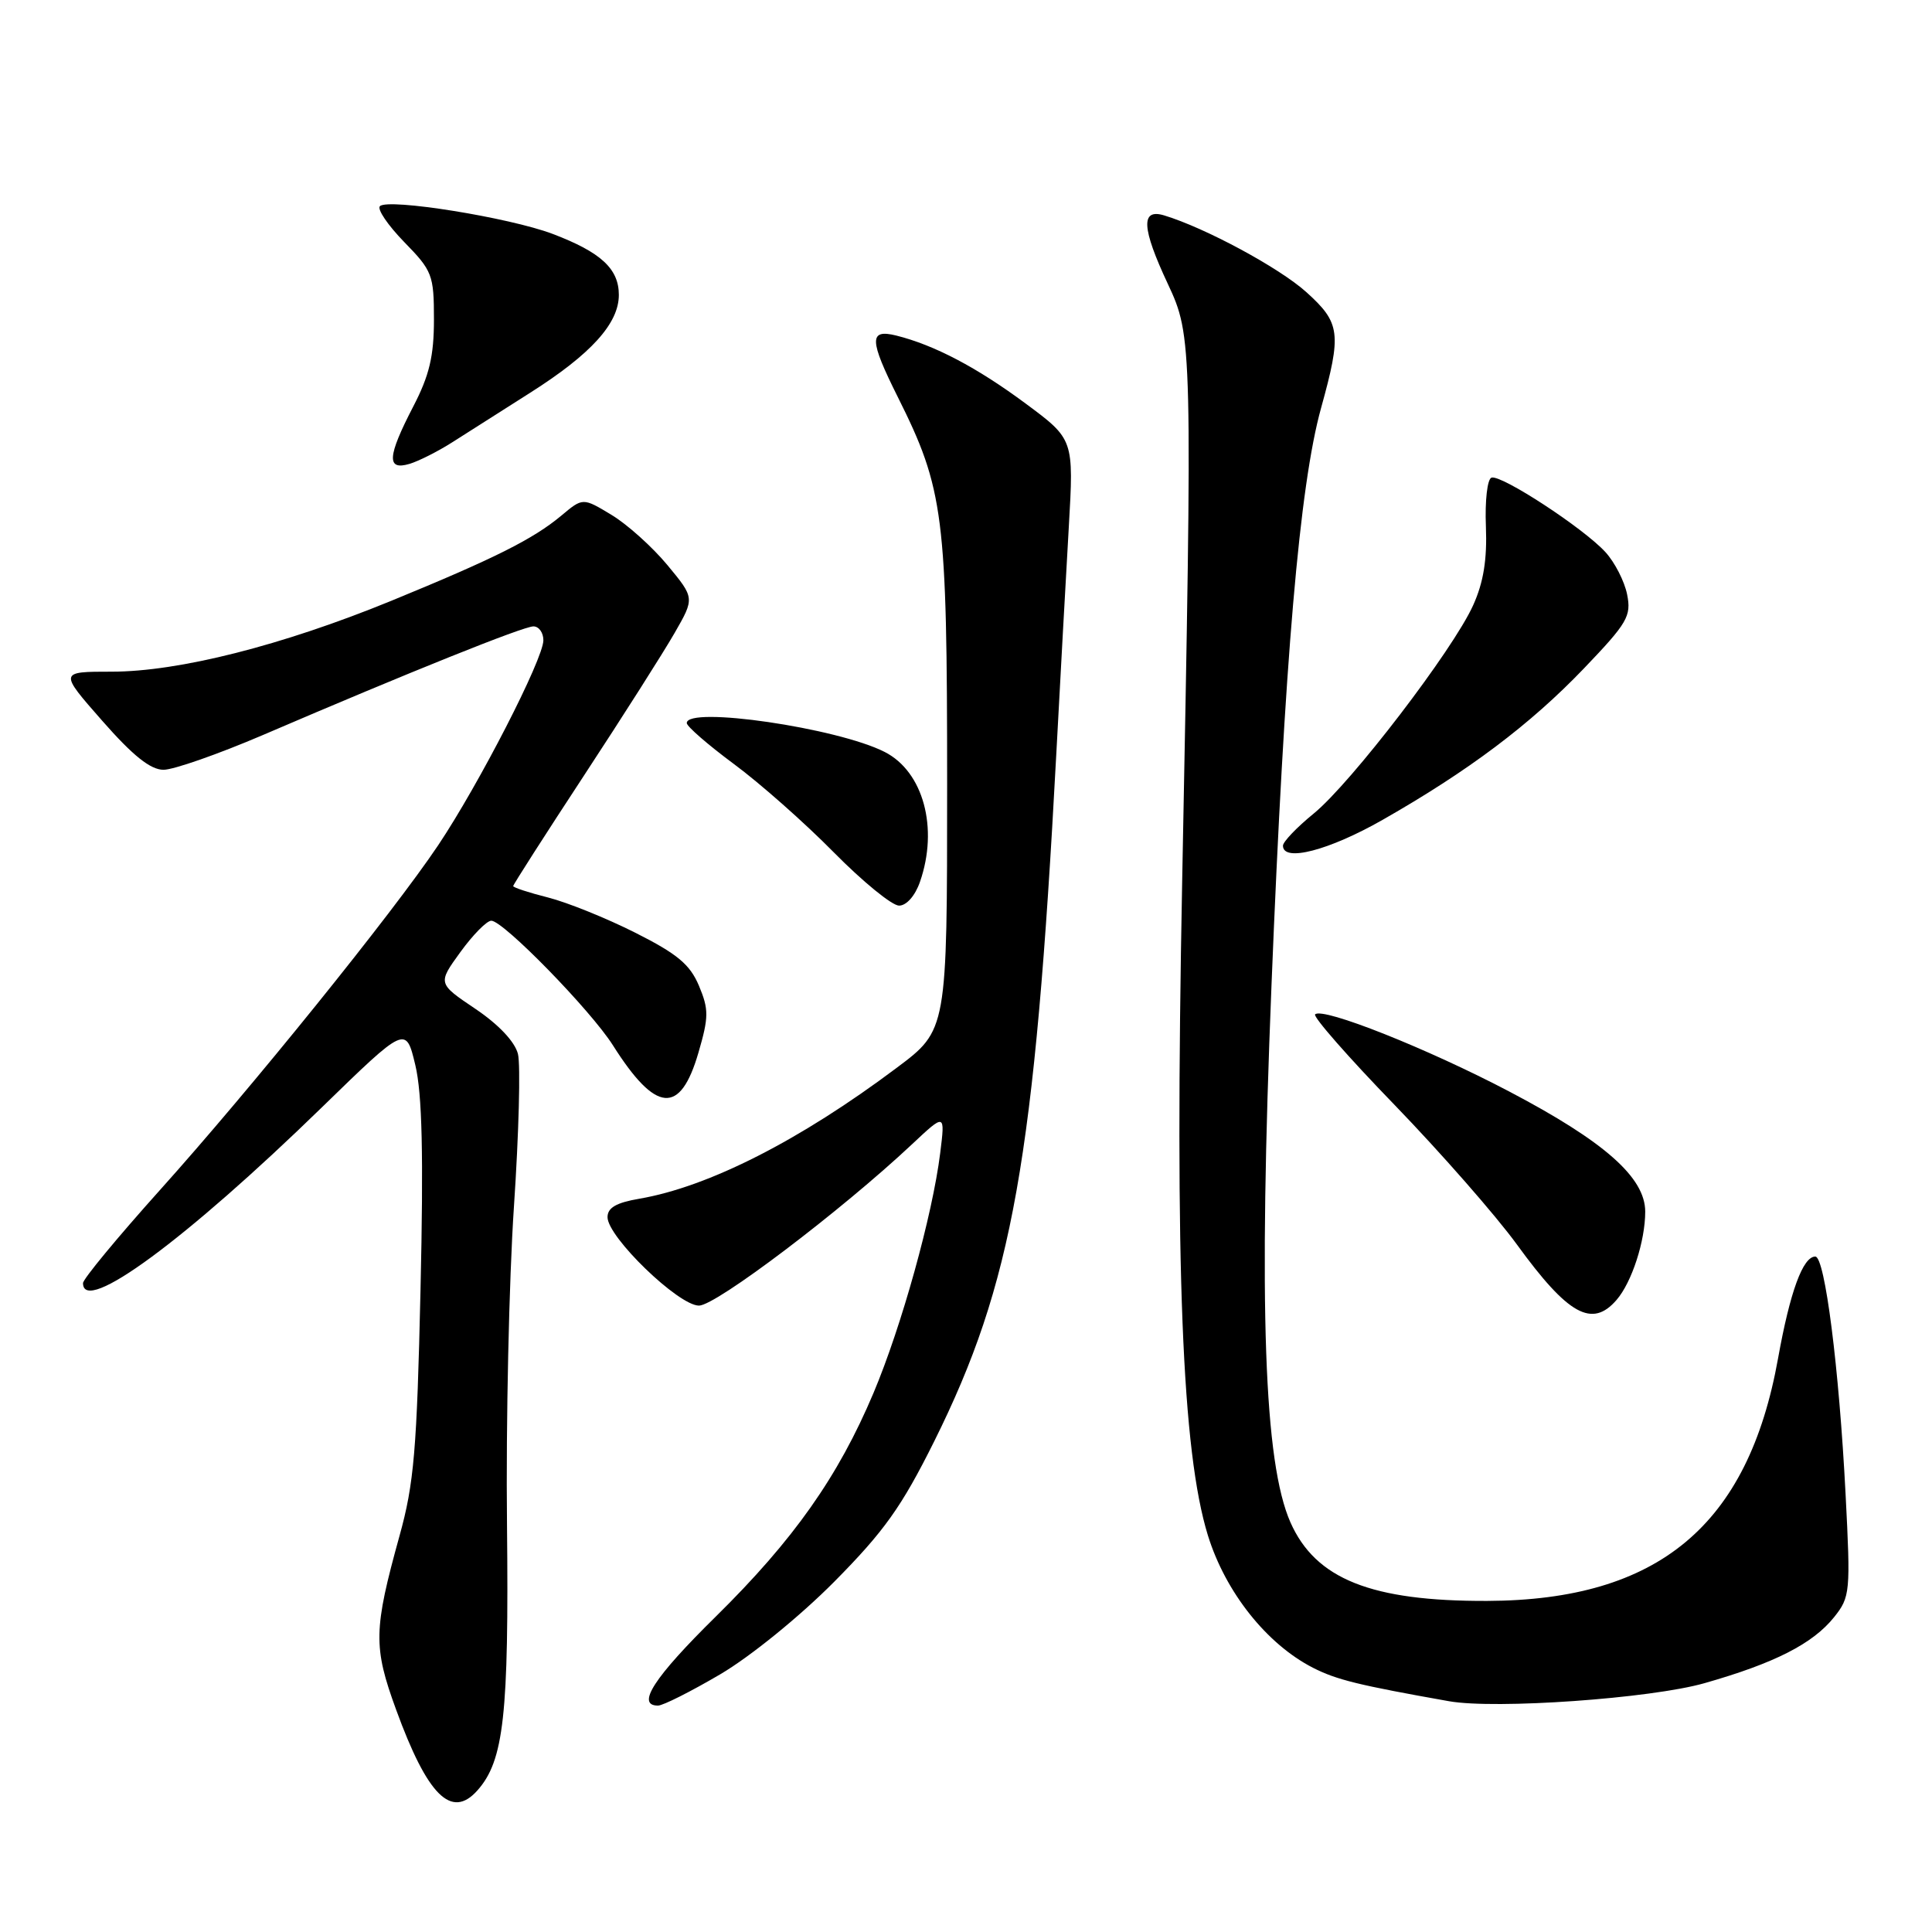 <?xml version="1.0" encoding="UTF-8" standalone="no"?>
<!DOCTYPE svg PUBLIC "-//W3C//DTD SVG 1.1//EN" "http://www.w3.org/Graphics/SVG/1.1/DTD/svg11.dtd" >
<svg xmlns="http://www.w3.org/2000/svg" xmlns:xlink="http://www.w3.org/1999/xlink" version="1.1" viewBox="0 0 256 256">
 <g >
 <path fill="currentColor"
d=" M 63.25 237.25 C 66.77 233.31 67.44 227.26 67.18 202.00 C 67.03 188.53 67.45 169.57 68.10 159.88 C 68.75 150.20 68.99 141.09 68.63 139.65 C 68.22 138.03 66.07 135.75 62.98 133.67 C 57.99 130.31 57.99 130.31 61.00 126.16 C 62.66 123.87 64.50 122.00 65.10 122.00 C 66.69 122.00 78.26 133.85 81.21 138.50 C 86.91 147.51 90.14 147.78 92.55 139.47 C 93.92 134.77 93.93 133.76 92.62 130.63 C 91.43 127.80 89.76 126.40 84.18 123.59 C 80.35 121.66 75.14 119.56 72.61 118.92 C 70.07 118.28 68.00 117.60 68.00 117.41 C 68.00 117.22 72.22 110.63 77.37 102.78 C 82.52 94.93 87.93 86.42 89.39 83.87 C 92.05 79.24 92.05 79.24 88.43 74.87 C 86.44 72.47 83.10 69.47 81.02 68.22 C 77.23 65.93 77.23 65.93 74.37 68.33 C 70.64 71.44 65.53 74.00 51.80 79.63 C 37.38 85.53 23.69 89.00 14.79 89.00 C 7.83 89.00 7.83 89.00 13.54 95.50 C 17.61 100.14 19.94 102.00 21.67 102.00 C 23.00 102.00 28.91 99.93 34.80 97.41 C 54.22 89.07 69.34 83.00 70.68 83.00 C 71.41 83.00 72.00 83.83 72.00 84.84 C 72.00 87.31 63.47 103.92 58.06 112.00 C 52.03 121.00 33.26 144.26 21.12 157.77 C 15.56 163.97 11.00 169.48 11.00 170.02 C 11.00 174.31 24.61 164.29 42.64 146.74 C 53.78 135.90 53.78 135.90 55.03 141.12 C 55.94 144.93 56.13 152.97 55.72 170.92 C 55.24 192.12 54.86 196.60 52.94 203.50 C 49.49 215.96 49.44 218.21 52.49 226.55 C 56.64 237.93 59.82 241.10 63.25 237.25 Z  M 95.44 221.85 C 99.45 219.49 105.97 214.19 110.53 209.60 C 117.17 202.89 119.45 199.69 123.78 191.00 C 134.17 170.09 137.10 153.63 139.96 100.00 C 140.50 89.83 141.25 76.26 141.62 69.86 C 142.29 58.21 142.29 58.21 135.90 53.47 C 129.44 48.68 123.80 45.72 118.75 44.46 C 115.13 43.57 115.17 45.02 118.96 52.60 C 125.07 64.83 125.50 68.22 125.50 103.99 C 125.50 136.49 125.50 136.49 118.82 141.49 C 106.00 151.11 93.88 157.27 84.70 158.84 C 81.66 159.36 80.50 160.03 80.50 161.28 C 80.50 163.91 89.90 173.00 92.62 173.00 C 94.87 173.00 111.44 160.45 120.87 151.60 C 125.24 147.50 125.24 147.50 124.58 152.80 C 123.55 161.05 119.46 175.75 115.75 184.56 C 111.06 195.68 105.17 204.03 94.84 214.21 C 86.66 222.26 84.24 226.00 87.19 226.00 C 87.85 226.00 91.56 224.13 95.44 221.85 Z  M 225.85 223.03 C 235.16 220.38 240.21 217.80 243.03 214.28 C 245.16 211.61 245.22 210.97 244.55 198.00 C 243.69 181.24 241.81 166.50 240.54 166.50 C 238.89 166.50 237.19 171.16 235.60 180.00 C 231.63 202.14 219.73 212.05 197.05 212.13 C 181.70 212.18 174.32 209.24 170.99 201.72 C 167.49 193.79 166.76 173.25 168.48 130.54 C 170.21 87.55 172.20 64.33 175.05 54.06 C 177.79 44.16 177.62 42.79 173.11 38.72 C 169.55 35.50 159.69 30.18 154.25 28.54 C 151.13 27.60 151.27 30.21 154.75 37.63 C 158.00 44.58 158.02 45.34 156.64 117.00 C 155.66 168.10 156.62 192.31 160.05 203.44 C 162.38 210.97 167.85 217.86 173.98 220.99 C 177.10 222.58 179.99 223.29 192.00 225.42 C 198.17 226.51 218.72 225.06 225.85 223.03 Z  M 214.20 172.25 C 216.22 169.92 218.00 164.44 218.00 160.55 C 218.00 156.03 212.62 151.27 200.00 144.64 C 189.18 138.95 175.25 133.41 174.26 134.41 C 173.95 134.71 178.69 140.12 184.79 146.41 C 190.88 152.71 198.19 161.04 201.01 164.92 C 207.79 174.25 210.96 176.00 214.20 172.25 Z  M 121.90 116.85 C 124.38 109.73 122.35 102.25 117.23 99.64 C 110.98 96.45 91.00 93.53 91.00 95.81 C 91.00 96.25 93.81 98.69 97.25 101.24 C 100.69 103.78 106.64 109.04 110.47 112.93 C 114.31 116.82 118.20 120.00 119.13 120.00 C 120.11 120.00 121.26 118.70 121.90 116.85 Z  M 183.21 108.63 C 194.60 102.14 202.75 96.01 209.87 88.58 C 215.65 82.54 216.18 81.64 215.60 78.76 C 215.25 77.02 213.96 74.50 212.73 73.16 C 209.84 69.99 198.92 62.86 197.63 63.29 C 197.08 63.47 196.75 66.35 196.89 69.76 C 197.06 74.12 196.58 77.15 195.20 80.20 C 192.55 86.10 179.02 103.77 174.06 107.81 C 171.83 109.63 170.00 111.54 170.00 112.06 C 170.00 114.27 176.09 112.69 183.21 108.63 Z  M 60.00 58.56 C 61.92 57.33 66.55 54.39 70.27 52.03 C 78.31 46.93 82.00 42.86 82.00 39.08 C 82.00 35.61 79.62 33.42 73.22 30.99 C 67.52 28.83 51.42 26.24 50.34 27.32 C 49.95 27.72 51.40 29.85 53.56 32.07 C 57.29 35.89 57.50 36.42 57.50 42.34 C 57.50 47.20 56.89 49.76 54.75 53.88 C 51.32 60.50 51.20 62.37 54.25 61.47 C 55.49 61.10 58.08 59.79 60.00 58.56 Z "/>
</g>
</svg>